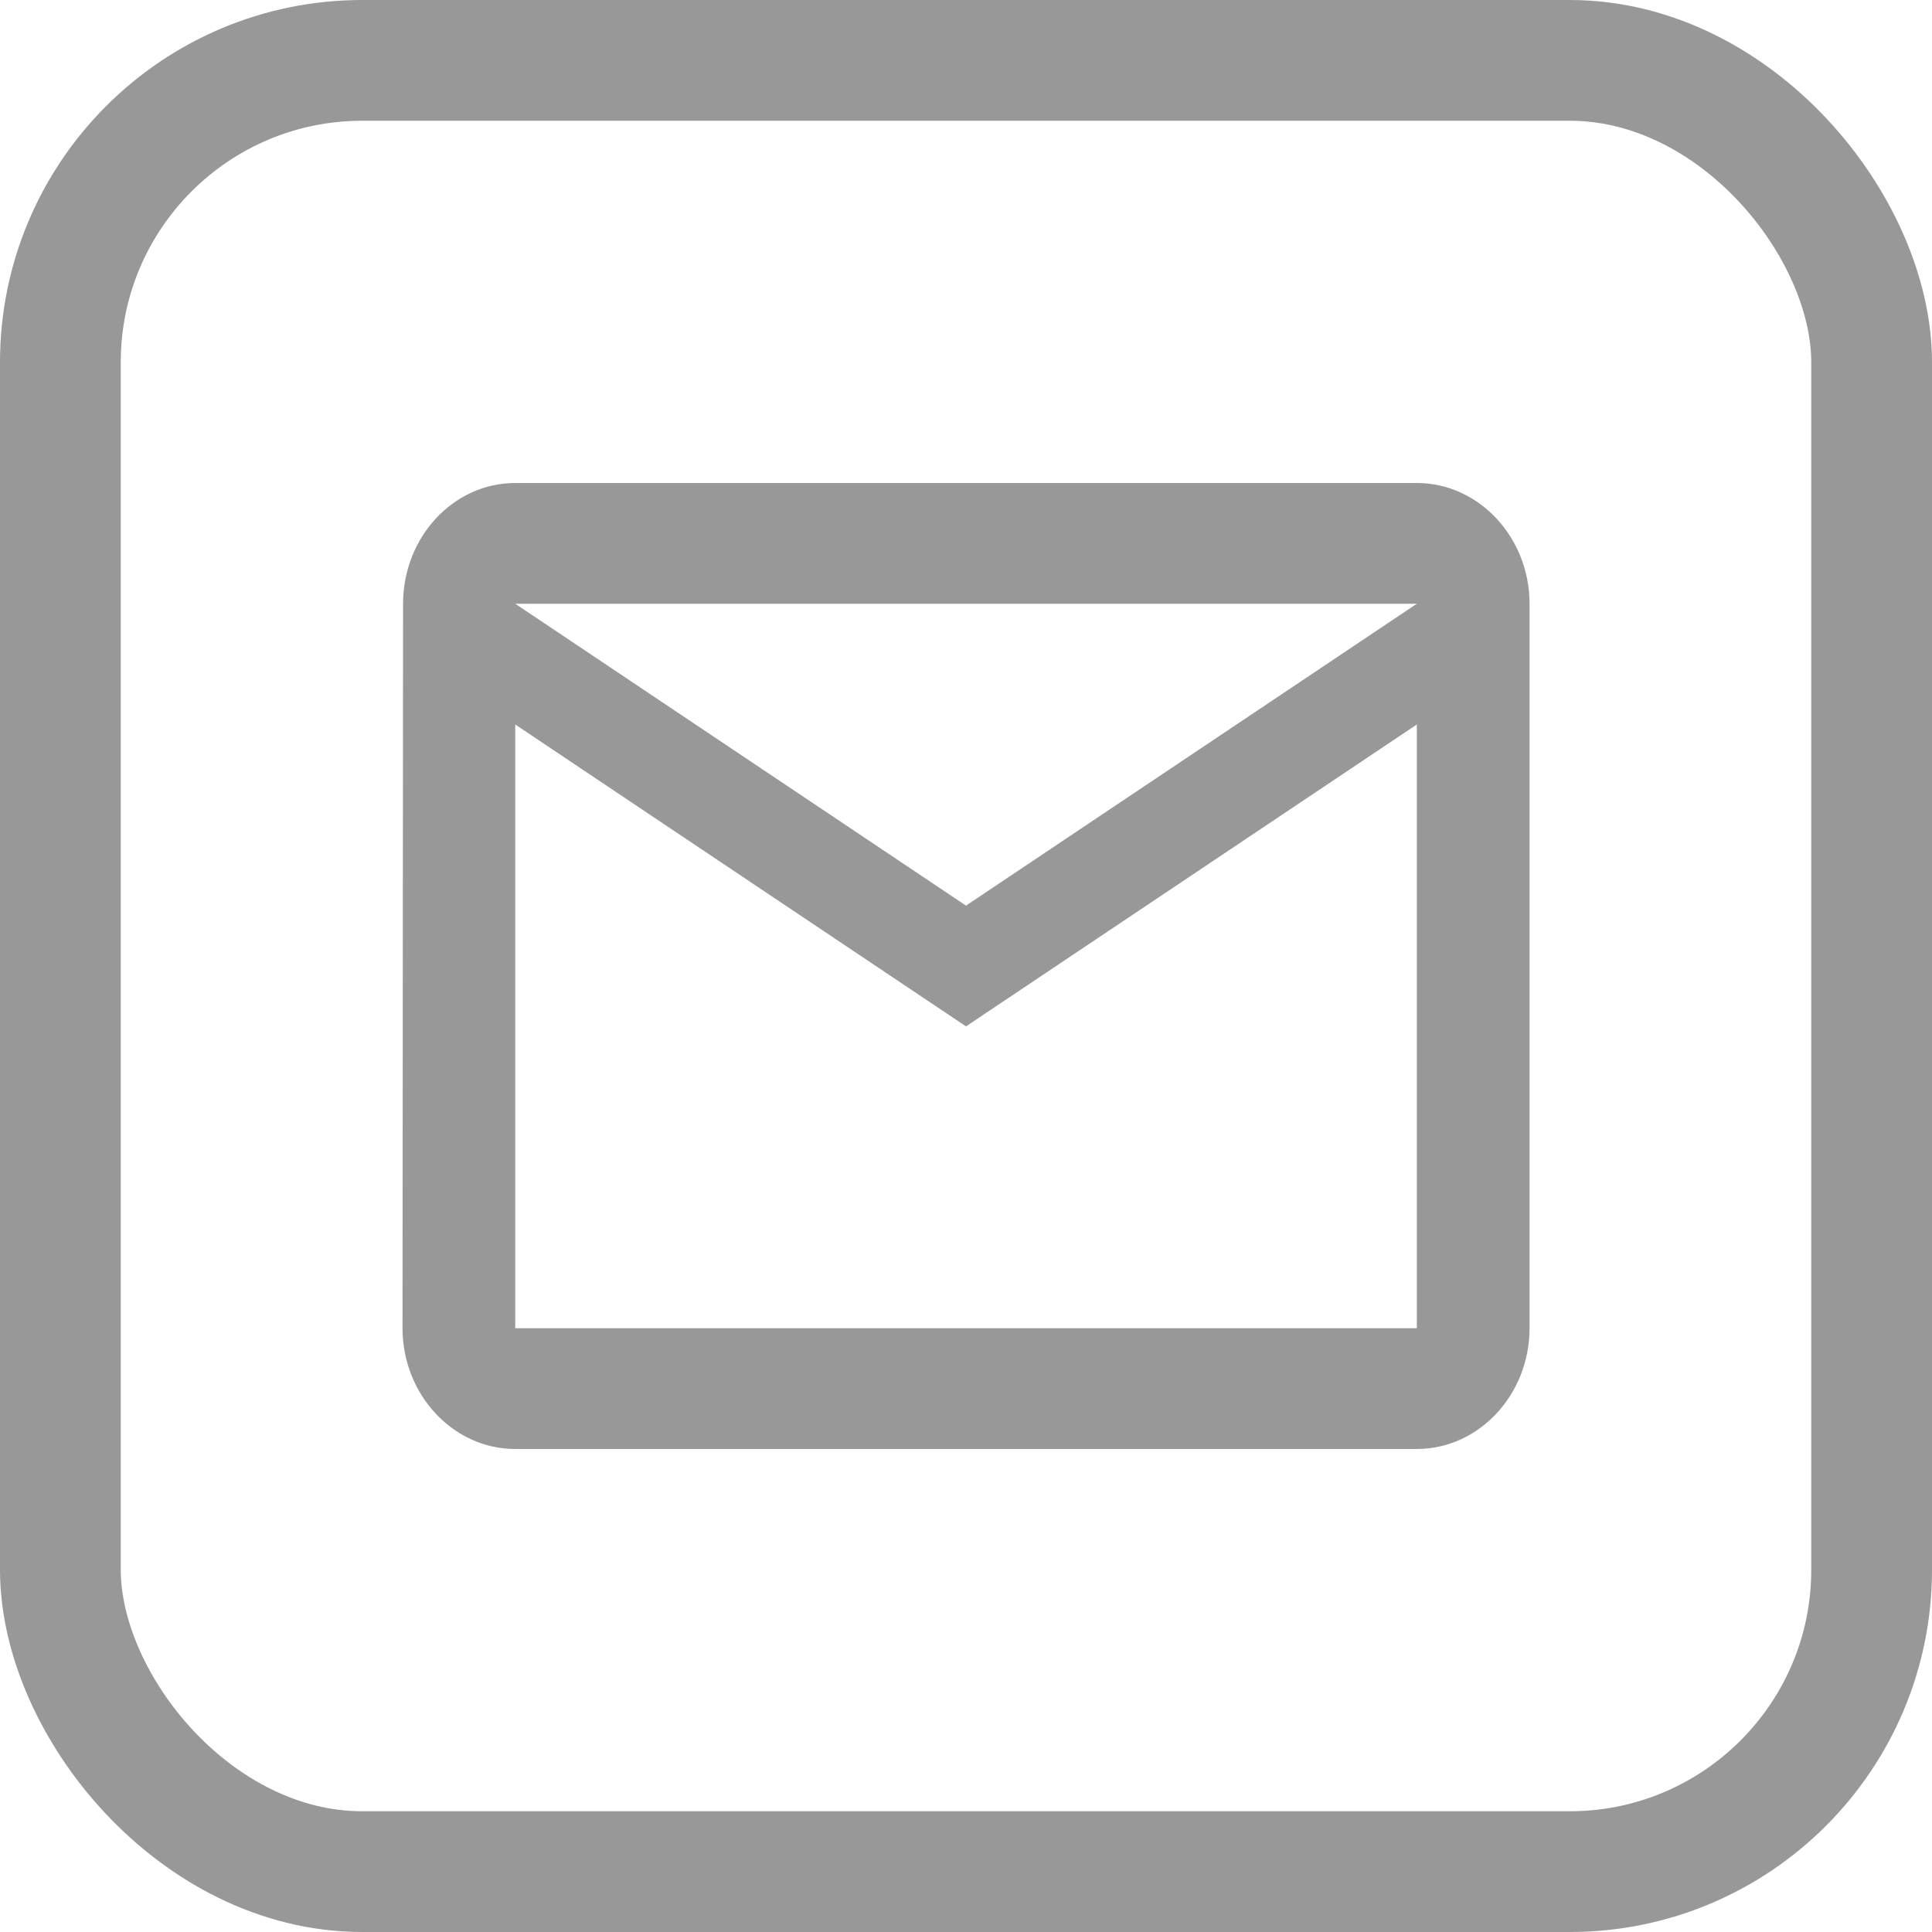 <svg width="32" height="32" viewBox="0 0 32 32" fill="none" xmlns="http://www.w3.org/2000/svg">
<path d="M23.467 8H8.534C7.507 8 6.676 8.9 6.676 10L6.667 22C6.667 23.1 7.507 24 8.534 24H23.467C24.494 24 25.334 23.1 25.334 22V10C25.334 8.9 24.494 8 23.467 8ZM23.467 22H8.534V12L16 17L23.467 12V22ZM16 15L8.534 10H23.467L16 15Z" fill="#989898"/>
<rect x="1" y="1" width="30" height="30" rx="5" stroke="#989898" stroke-width="2"/>
</svg>
